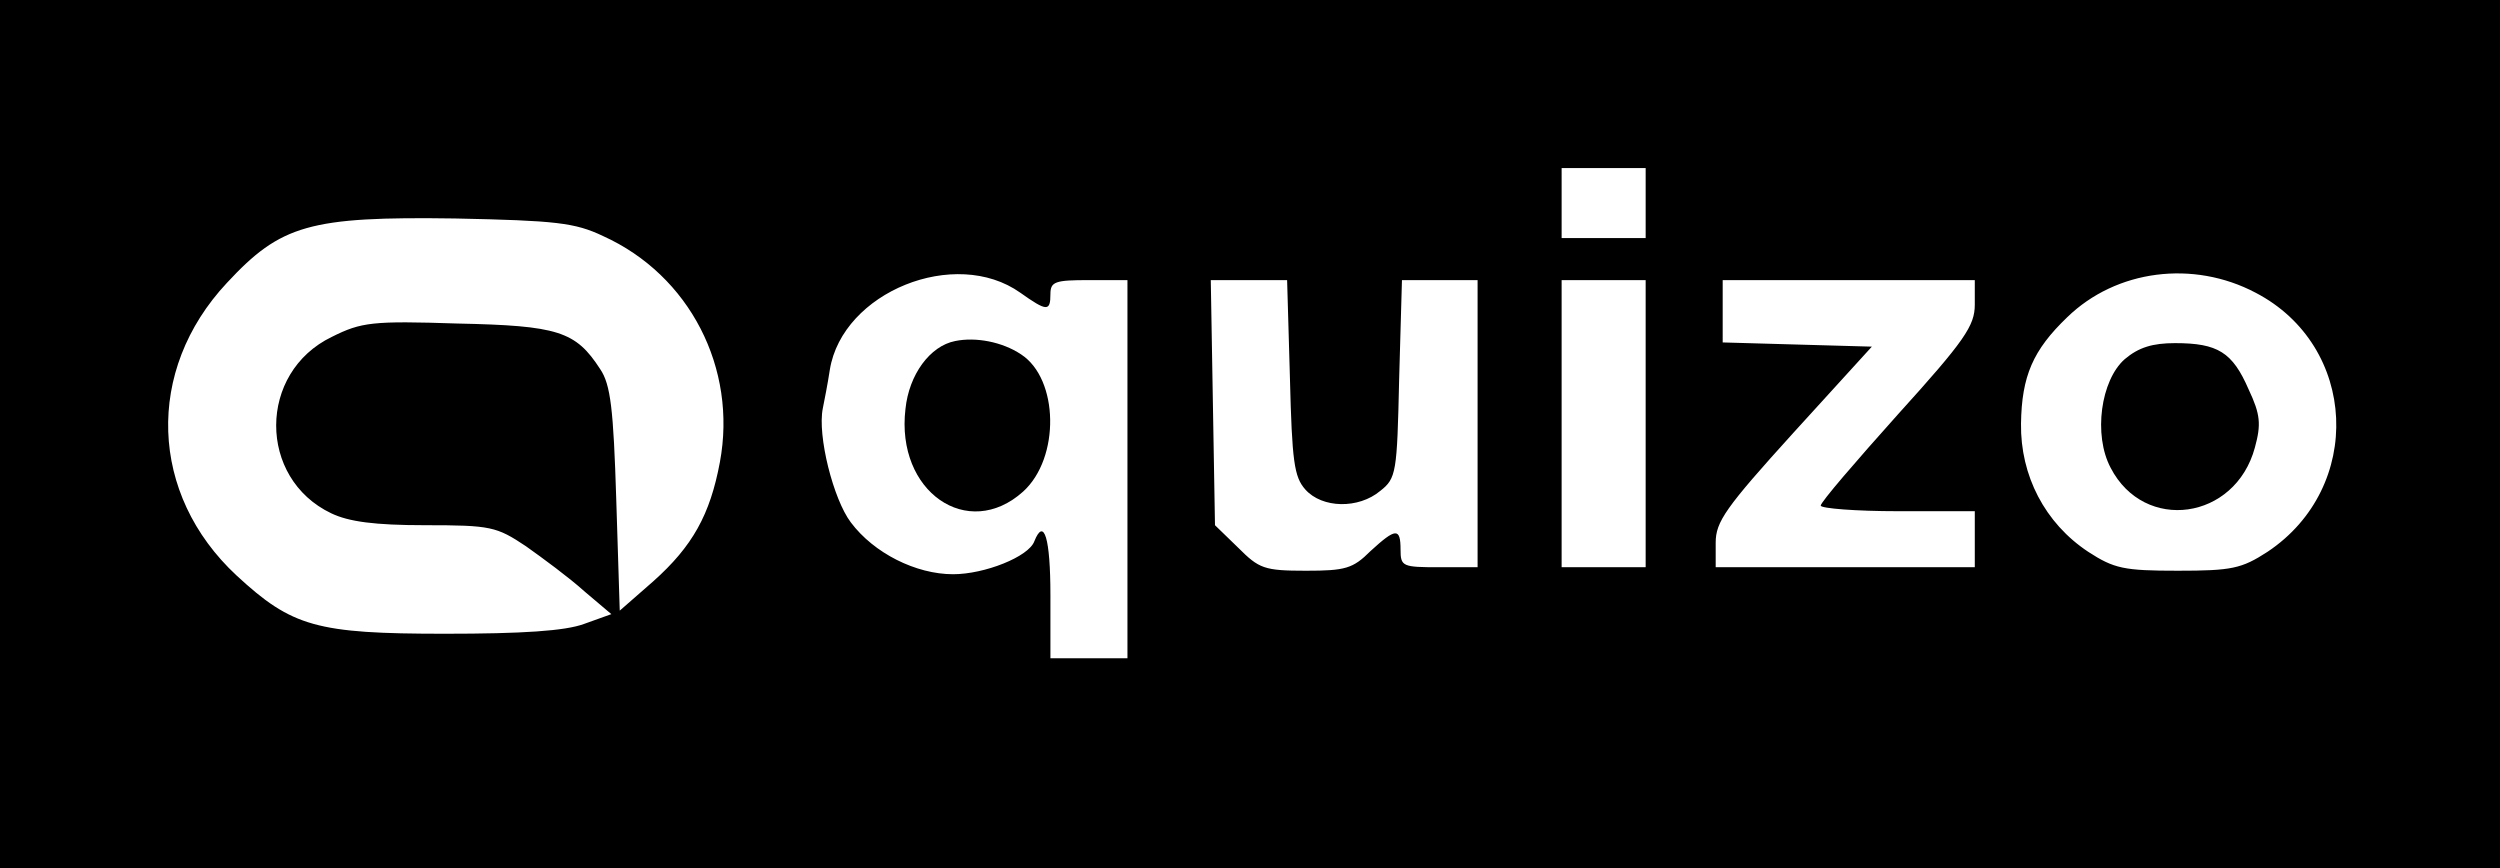 <?xml version="1.0" standalone="no"?>
<!DOCTYPE svg PUBLIC "-//W3C//DTD SVG 20010904//EN"
 "http://www.w3.org/TR/2001/REC-SVG-20010904/DTD/svg10.dtd">
<svg version="1.0" xmlns="http://www.w3.org/2000/svg"
 width="357pt" height="124pt" viewBox="0 0 357 124"
 preserveAspectRatio="xMidYMid meet">

<g transform="translate(0,124) scale(0.1,-0.1)"
fill="#000000" stroke="none">
<path d="M0 620 l0 -620 1785 0 1785 0 0 620 0 620 -1785 0 -1785 0 0 -620z
m2350 330 l0 -50 -60 0 -60 0 0 50 0 50 60 0 60 0 0 -50z m-1489 -47 c124 -56
192 -189 167 -323 -14 -75 -39 -120 -95 -170 l-48 -42 -5 159 c-4 129 -8 164
-23 186 -35 54 -60 62 -204 65 -121 4 -137 2 -179 -19 -106 -51 -106 -202 -1
-252 25 -12 62 -17 134 -17 94 0 102 -2 144 -30 24 -17 62 -45 83 -64 l39 -33
-39 -14 c-27 -10 -88 -14 -199 -14 -183 0 -218 10 -297 83 -125 116 -131 293
-14 418 77 83 118 95 326 92 144 -3 171 -6 211 -25z m596 -81 c38 -27 43 -27
43 -2 0 18 7 20 55 20 l55 0 0 -270 0 -270 -55 0 -55 0 0 90 c0 81 -9 112 -23
77 -8 -22 -71 -47 -116 -47 -53 0 -113 30 -146 74 -25 33 -48 124 -40 163 2
10 7 35 10 55 18 111 179 176 272 110z m1764 0 c146 -76 155 -278 17 -370 -37
-24 -51 -27 -128 -27 -77 0 -91 3 -128 27 -62 41 -97 109 -96 183 1 68 17 105
66 152 70 68 180 82 269 35z m-1379 -121 c3 -120 6 -142 22 -160 24 -27 76
-28 107 -2 23 18 24 26 27 160 l4 141 54 0 54 0 0 -205 0 -205 -55 0 c-52 0
-55 1 -55 25 0 32 -7 31 -43 -2 -25 -25 -36 -28 -92 -28 -60 0 -67 3 -97 33
l-33 32 -3 175 -3 175 55 0 54 0 4 -139z m508 -66 l0 -205 -60 0 -60 0 0 205
0 205 60 0 60 0 0 -205z m470 170 c0 -30 -14 -51 -110 -157 -60 -67 -110 -125
-110 -130 0 -4 50 -8 110 -8 l110 0 0 -40 0 -40 -185 0 -185 0 0 35 c0 30 14
50 111 157 l112 123 -107 3 -106 3 0 44 0 45 180 0 180 0 0 -35z"/>
<path d="M1364 753 c-36 -7 -66 -48 -71 -97 -14 -118 89 -189 168 -118 53 48
51 161 -3 196 -27 18 -65 25 -94 19z"/>
<path d="M3034 727 c-34 -30 -45 -108 -20 -155 48 -93 178 -75 206 29 9 33 8
47 -9 83 -23 53 -44 66 -105 66 -32 0 -52 -6 -72 -23z"/>
</g>
</svg>
